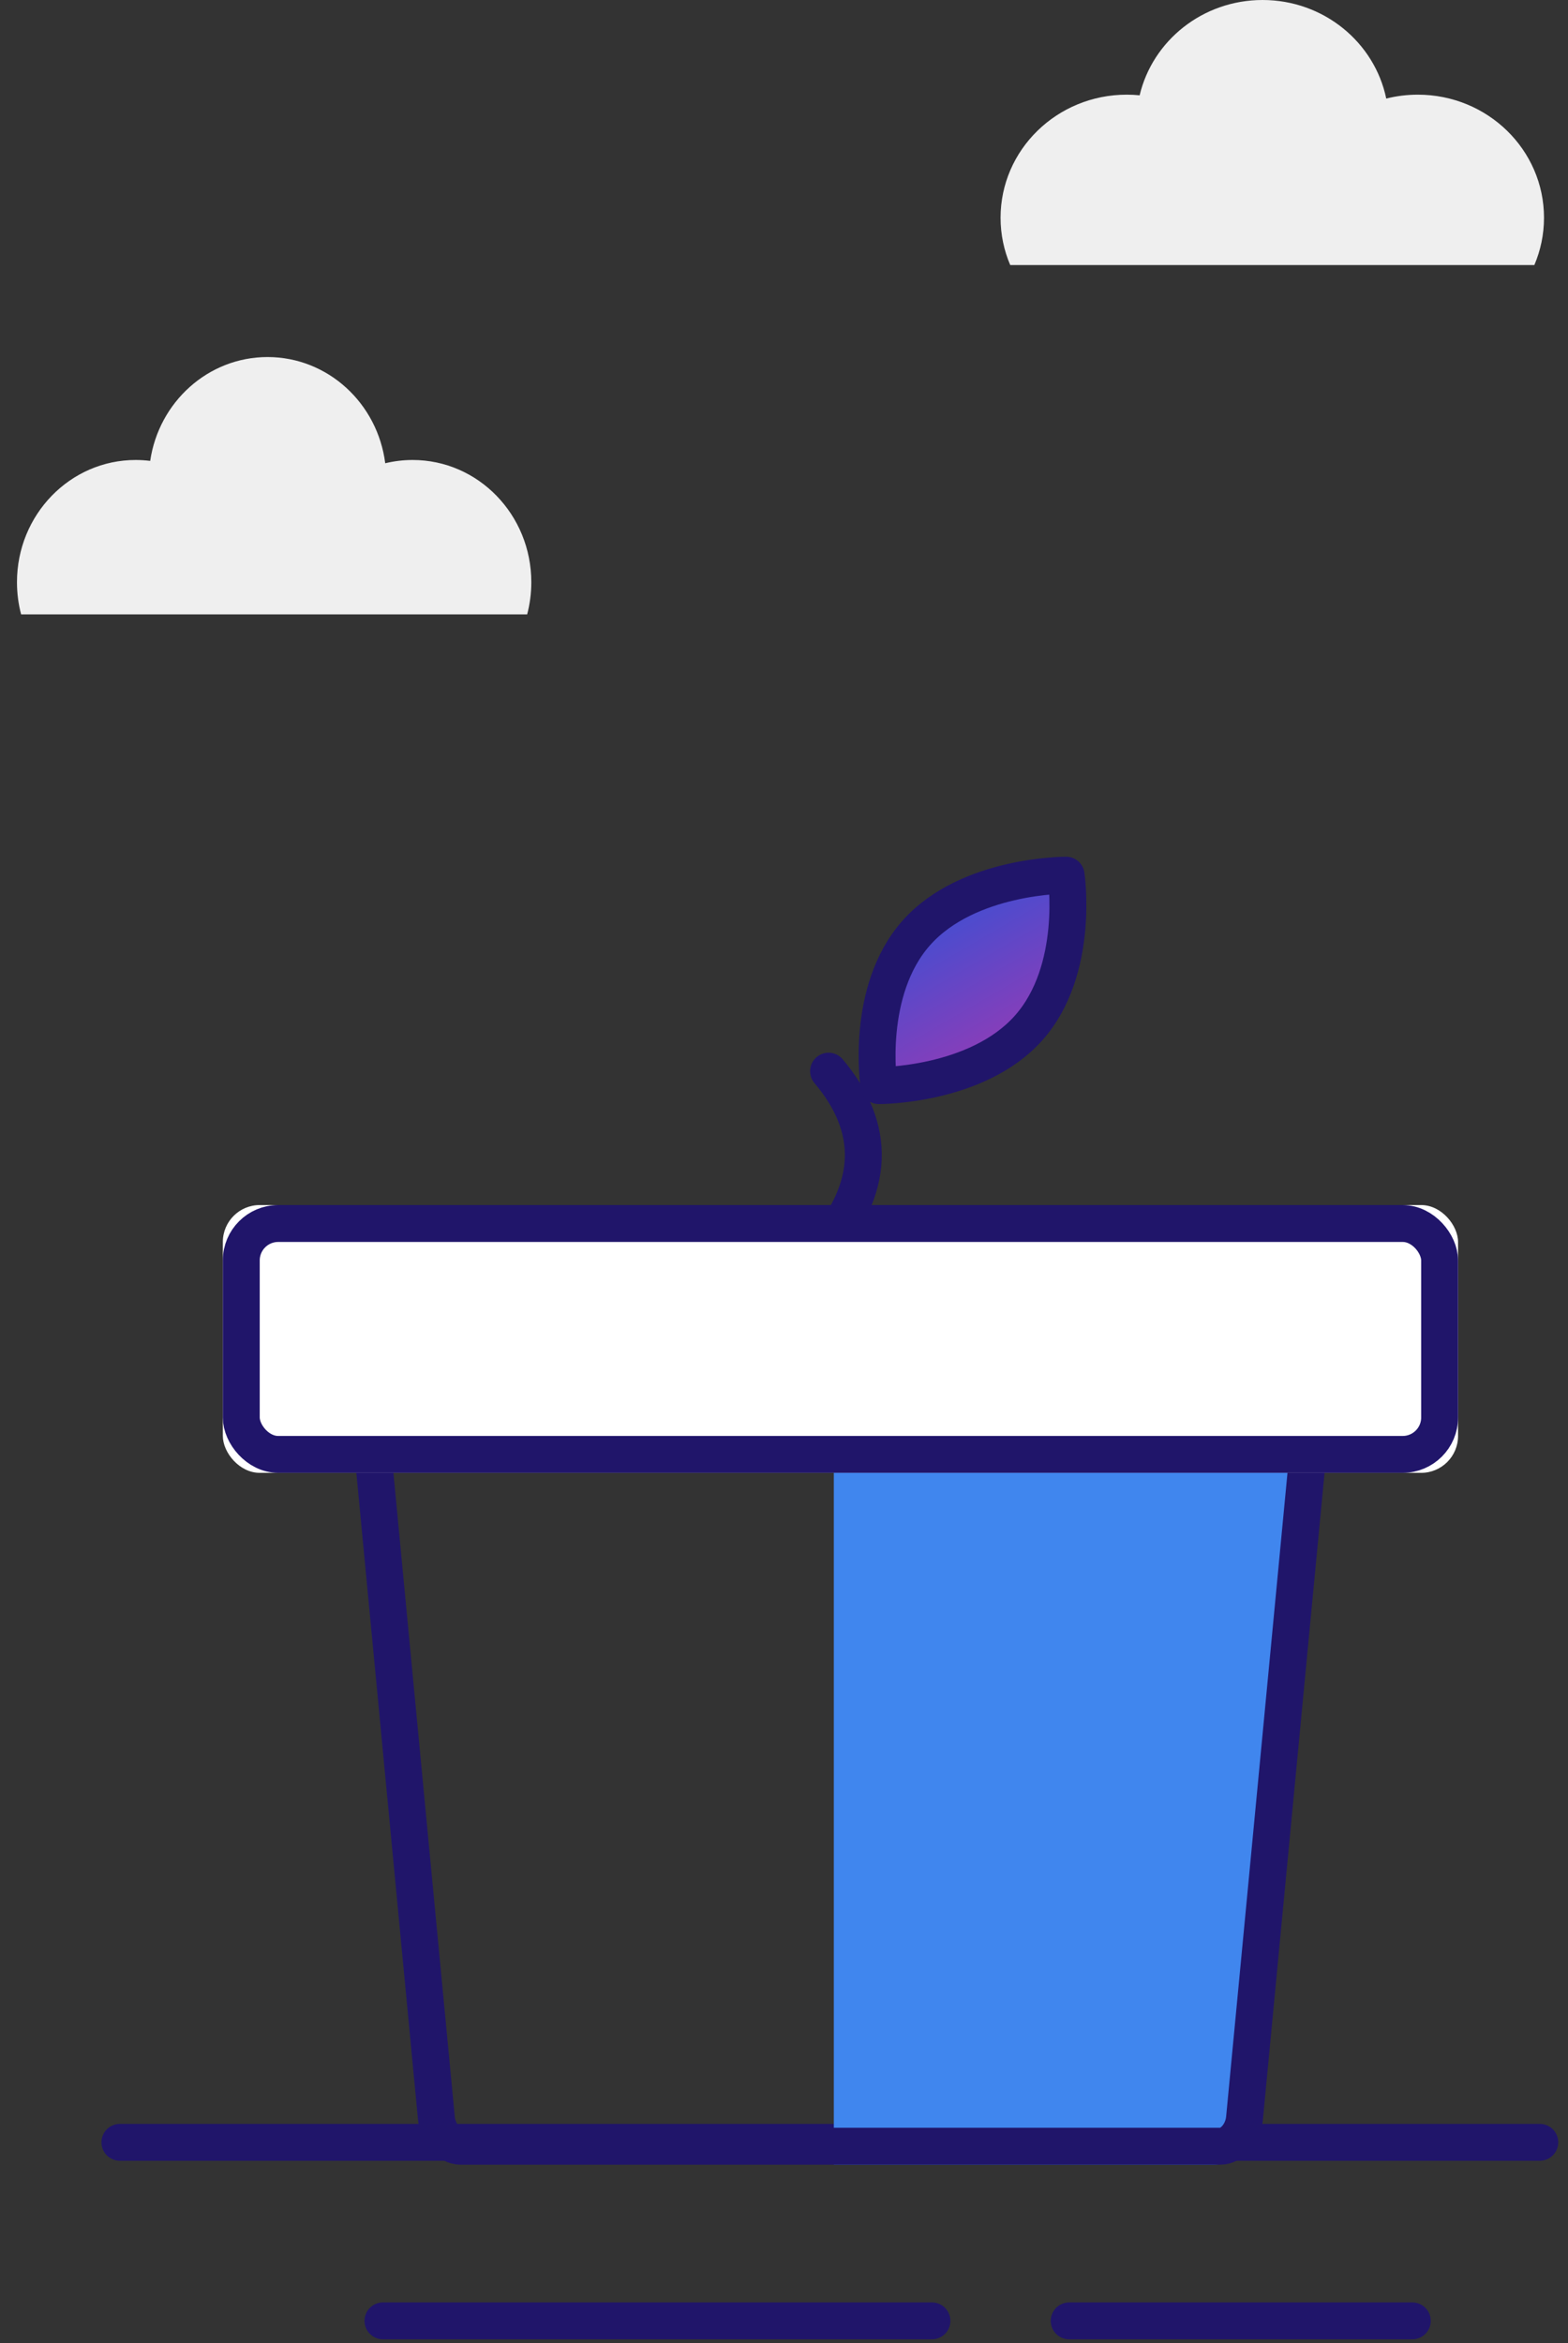 <?xml version="1.0" encoding="UTF-8" standalone="no"?>
<svg width="85px" height="127px" viewBox="0 0 85 127" version="1.1" xmlns="http://www.w3.org/2000/svg" xmlns:xlink="http://www.w3.org/1999/xlink">
    <rect x="0" y="0" width="85" height="127" fill="#333333" stroke="none"/>
    <!-- Generator: Sketch 47.1 (45422) - http://www.bohemiancoding.com/sketch -->
    <title>Plant - empty</title>
    <desc>Created with Sketch.</desc>
    <defs>
        <linearGradient x1="7.446%" y1="-43.895%" x2="81.373%" y2="169.93%" id="linearGradient-1">
            <stop stop-color="#005DE8" offset="0%"></stop>
            <stop stop-color="#E62899" offset="100%"></stop>
        </linearGradient>
        <rect id="path-2" x="0" y="0" width="66.96" height="14.514" rx="2"></rect>
    </defs>
    <g id="Louise-iterations" stroke="none" stroke-width="1" fill="none" fill-rule="evenodd">
        <g id="Quizzes" transform="translate(-114, -355)">
            <g id="Plant---empty" transform="translate(105, 355)">
                <g id="plant" transform="translate(50.84, 47.171)" stroke="#20156A" stroke-width="2">
                    <path d="M0.924,30.238 C-0.748,27.123 -0.151,23.898 2.716,20.562 C5.583,17.226 5.703,14 3.075,10.886" id="stem" stroke-linecap="round"></path>
                    <path d="M13.26,9.164 C16.7,6.726 17.107,1.552 17.107,1.552 C17.107,1.552 11.936,0.33 8.496,2.768 C5.056,5.206 4.649,10.381 4.649,10.381 C4.649,10.381 9.82,11.602 13.26,9.164 Z" id="leaf-outline" fill="url(#linearGradient-1)" stroke-linejoin="round" transform="translate(10.878, 5.966) rotate(-13) translate(-10.878, -5.966) "></path>
                </g>
                <path d="M15.5,116.114 L92.47,116.114" id="Line-4" stroke="#20156A" stroke-width="2" stroke-linecap="round"></path>
                <path d="M29.76,125.79 L59.52,125.79" id="Line-4-Copy" stroke="#20156A" stroke-width="2" stroke-linecap="round"></path>
                <path d="M66.96,125.79 L85.56,125.79" id="Line-4-Copy-2" stroke="#20156A" stroke-width="2" stroke-linecap="round"></path>
                <g id="Pot" transform="translate(21.08, 65.314)">
                    <path d="M33.121,3.629 C38.734,3.629 47.073,3.629 58.14,3.629 C59.595,3.629 60.664,4.712 60.529,6.048 L56.121,49.59 C55.986,50.926 54.896,52.01 53.688,52.01 C44.688,52.01 37.833,52.01 33.121,52.01 L33.121,3.629 Z" id="Rectangle-30-Copy" fill="#4086EE"></path>
                    <path d="M8.68,4.629 C7.895,4.629 7.355,5.209 7.426,5.953 L11.577,49.496 C11.658,50.348 12.285,51.01 12.873,51.01 L54.087,51.01 C54.675,51.01 55.302,50.348 55.383,49.496 L59.534,5.953 C59.605,5.209 59.065,4.629 58.28,4.629 L8.68,4.629 Z" id="Rectangle-30-Copy-2" stroke="#20156A" stroke-width="2"></path>
                    <g id="Rectangle-30">
                        <use fill="#FFFFFF" fill-rule="evenodd" xlink:href="#path-2"></use>
                        <rect stroke="#20156A" stroke-width="2" x="1" y="1" width="64.96" height="12.514" rx="2"></rect>
                    </g>
                </g>
                <g id="clouds" transform="translate(9.92, 0)" fill="#EFEFEF">
                    <path d="M53.844,14.367 C53.506,13.578 53.32,12.711 53.32,11.802 C53.32,8.118 56.382,5.131 60.159,5.131 C60.395,5.131 60.629,5.143 60.859,5.166 C61.559,2.206 64.277,0 67.523,0 C70.834,0 73.595,2.295 74.227,5.342 C74.774,5.205 75.348,5.131 75.94,5.131 C79.717,5.131 82.779,8.118 82.779,11.802 C82.779,12.711 82.592,13.578 82.255,14.367 L53.844,14.367 Z" id="Combined-Shape-Copy-3"></path>
                    <path d="M0.225,33.299 C0.078,32.744 0,32.159 0,31.556 C0,27.897 2.881,24.931 6.434,24.931 C6.701,24.931 6.964,24.948 7.222,24.98 C7.689,21.794 10.359,19.352 13.584,19.352 C16.851,19.352 19.55,21.86 19.963,25.108 C20.44,24.993 20.937,24.931 21.448,24.931 C25.001,24.931 27.882,27.897 27.882,31.556 C27.882,32.159 27.804,32.744 27.657,33.299 L0.225,33.299 Z" id="Combined-Shape-Copy-4"></path>
                </g>
            </g>
        </g>
    </g>
</svg>